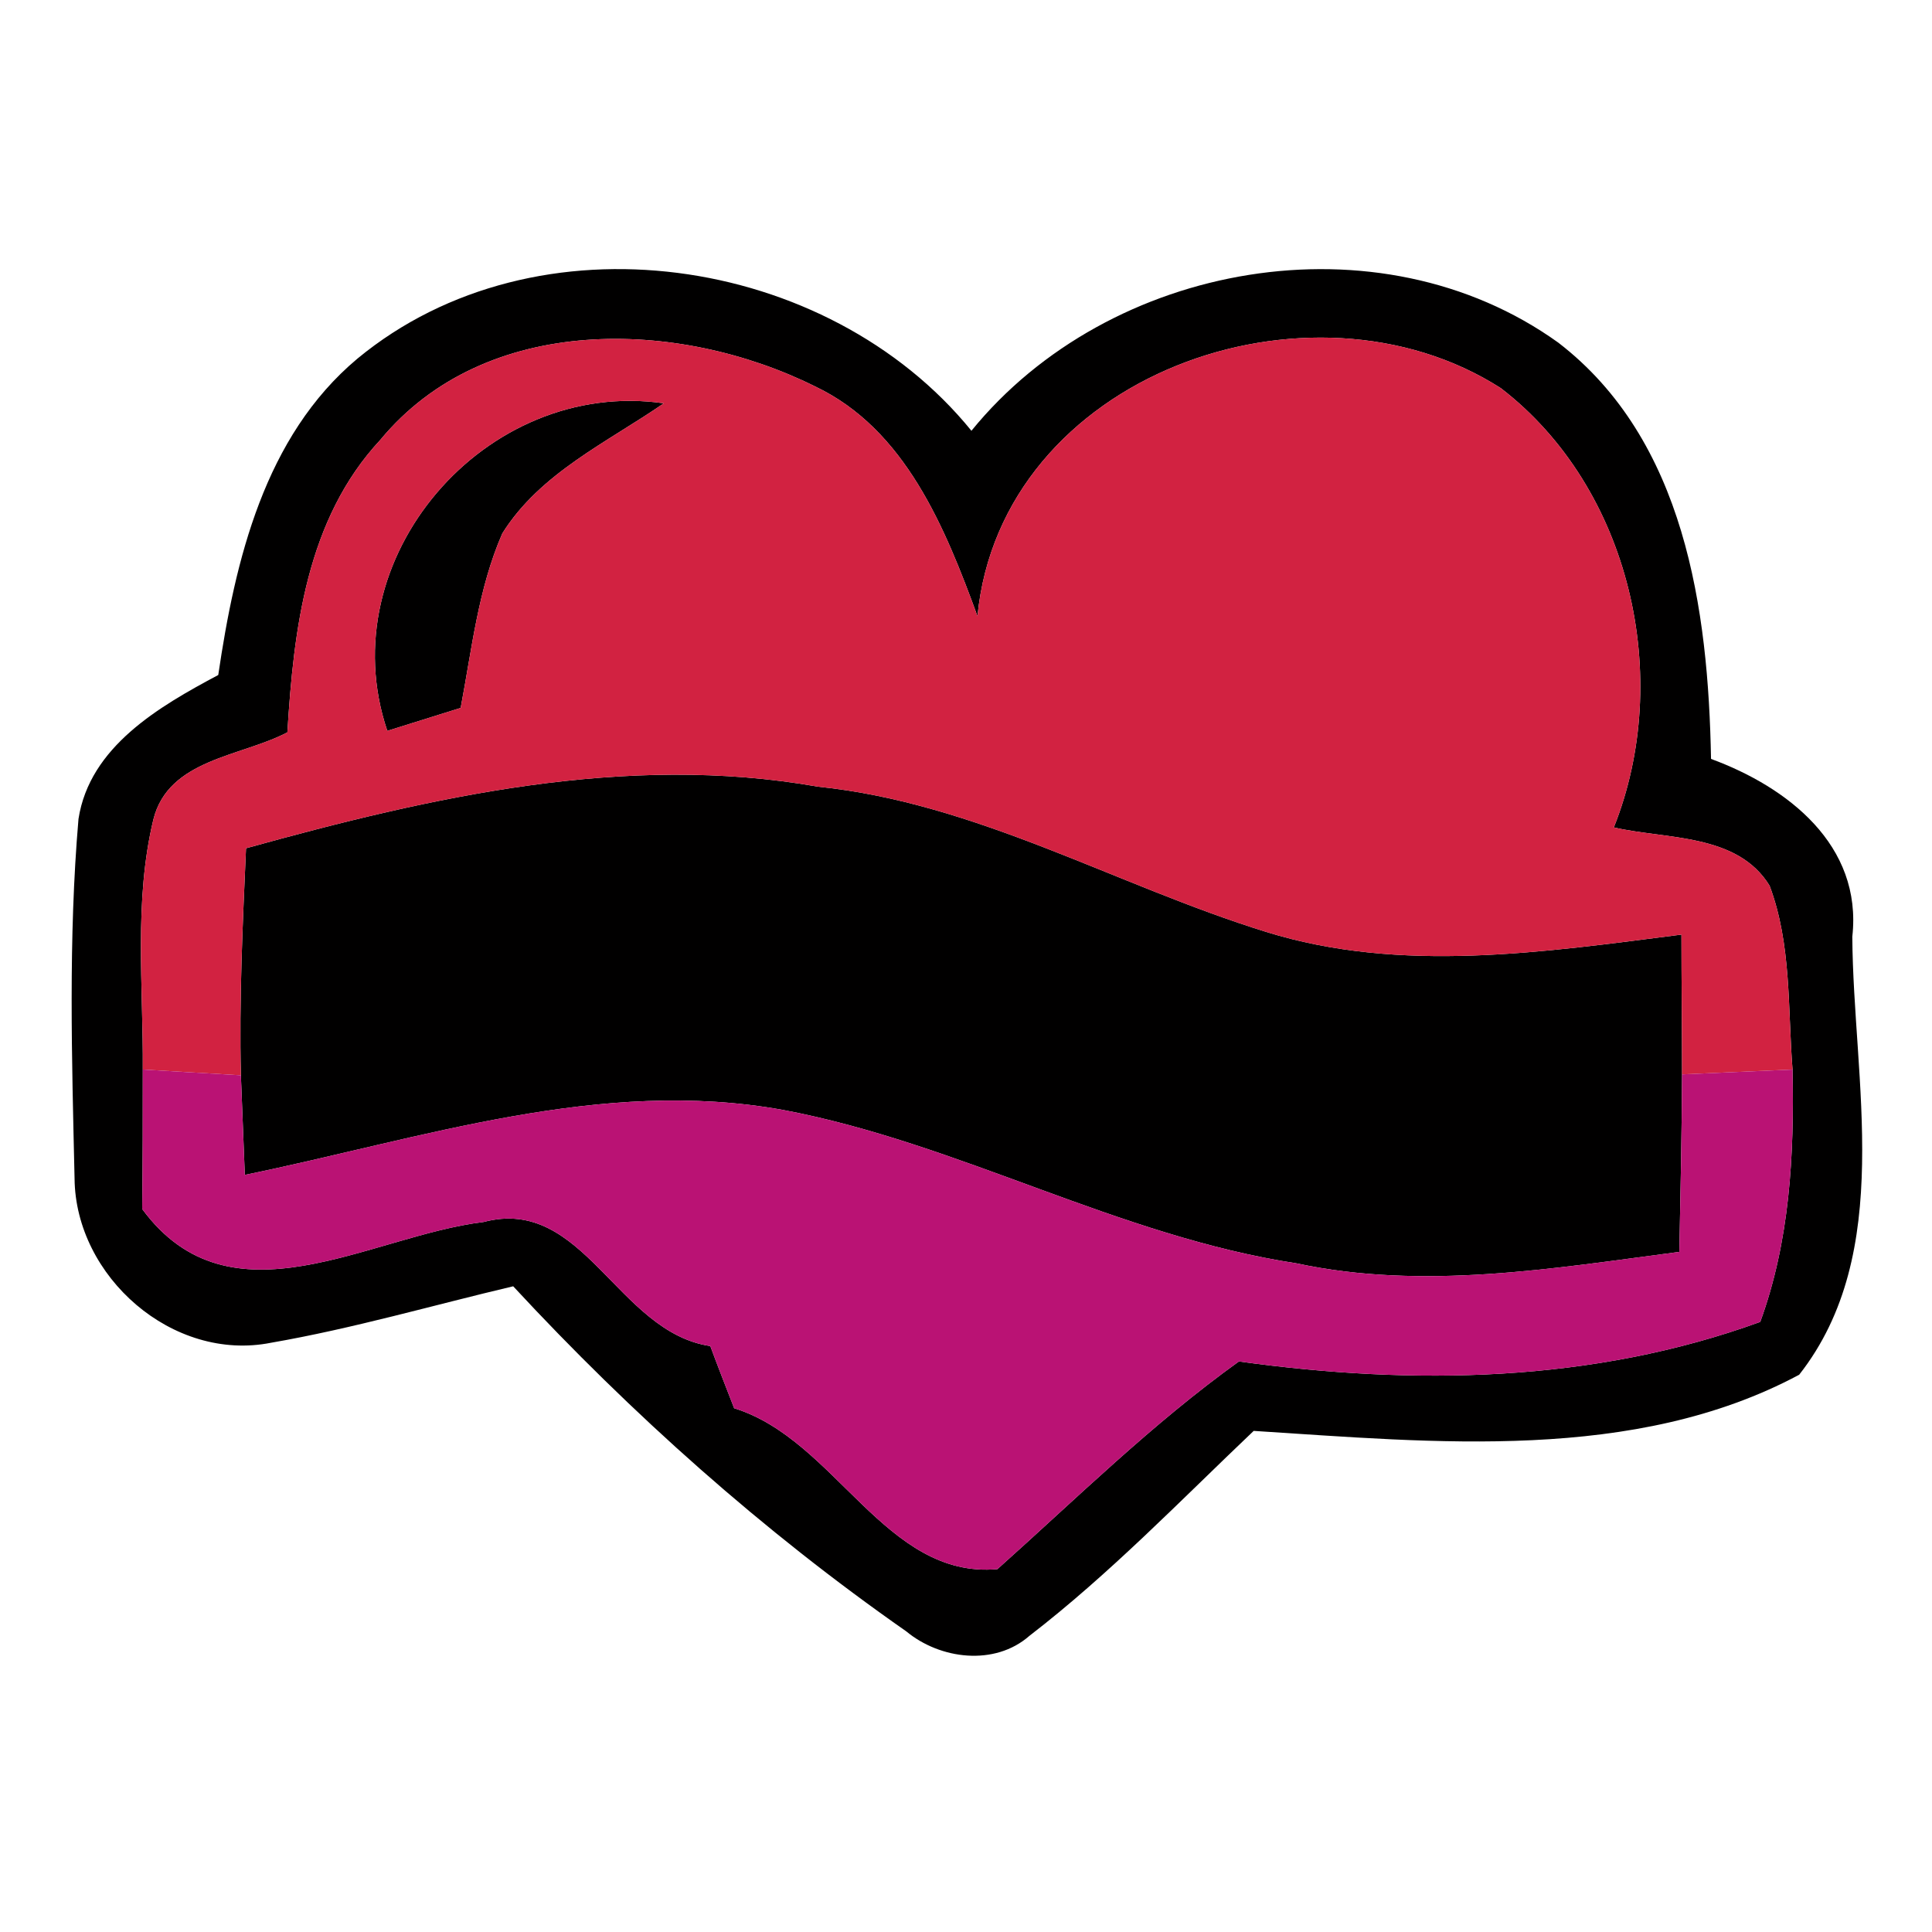<?xml version="1.0" encoding="UTF-8" ?>
<!DOCTYPE svg PUBLIC "-//W3C//DTD SVG 1.1//EN" "http://www.w3.org/Graphics/SVG/1.1/DTD/svg11.dtd">
<svg width="64pt" height="64pt" viewBox="0 0 64 64" version="1.1" xmlns="http://www.w3.org/2000/svg">
<g id="#010000ff">
<path fill="#010000" opacity="1.00" d=" M 11.84 11.88 C 17.77 6.98 27.42 8.41 32.18 14.27 C 36.74 8.66 45.67 7.08 51.62 11.35 C 55.82 14.58 56.59 20.19 56.68 25.14 C 59.21 26.07 61.70 27.99 61.36 31.03 C 61.39 35.81 62.78 41.49 59.60 45.54 C 54.14 48.46 47.51 47.78 41.53 47.40 C 39.10 49.71 36.76 52.14 34.10 54.19 C 32.95 55.20 31.14 54.97 30.02 54.04 C 25.27 50.72 20.93 46.85 17.00 42.61 C 14.33 43.24 11.69 44.01 8.98 44.48 C 5.72 45.13 2.50 42.29 2.47 39.04 C 2.38 35.07 2.26 31.09 2.60 27.13 C 2.97 24.73 5.28 23.40 7.23 22.36 C 7.79 18.56 8.76 14.46 11.84 11.88 M 12.60 14.57 C 10.15 17.20 9.73 20.85 9.52 24.26 C 7.98 25.07 5.58 25.14 5.08 27.15 C 4.43 29.85 4.75 32.67 4.73 35.43 C 4.73 36.97 4.73 38.51 4.71 40.05 C 7.64 44.03 12.23 40.94 16.02 40.48 C 19.34 39.60 20.44 44.13 23.53 44.59 C 23.72 45.11 24.12 46.14 24.32 46.65 C 27.69 47.69 29.32 52.31 33.04 51.98 C 35.66 49.64 38.17 47.16 41.04 45.10 C 46.83 45.90 52.75 45.81 58.31 43.79 C 59.29 41.11 59.44 38.26 59.38 35.43 C 59.22 33.40 59.35 31.28 58.62 29.34 C 57.55 27.60 55.21 27.81 53.46 27.41 C 55.44 22.45 54.02 16.17 49.72 12.86 C 43.39 8.80 33.16 12.42 32.38 20.41 C 31.31 17.49 29.99 14.22 27.00 12.80 C 22.47 10.55 16.08 10.36 12.60 14.57 Z" />
<path fill="#010000" opacity="1.00" d=" M 12.83 24.21 C 10.90 18.50 16.08 12.51 21.99 13.36 C 20.12 14.65 17.89 15.67 16.64 17.67 C 15.84 19.50 15.63 21.51 15.26 23.45 C 14.65 23.64 13.44 24.02 12.83 24.21 Z" />
<path fill="#010000" opacity="1.00" d=" M 8.15 28.10 C 14.29 26.40 20.71 24.93 27.10 26.06 C 32.36 26.60 36.97 29.33 41.94 30.87 C 46.41 32.26 51.15 31.54 55.70 30.96 C 55.70 32.50 55.72 34.05 55.72 35.59 C 55.71 37.55 55.67 39.51 55.63 41.47 C 51.44 42.02 47.15 42.75 42.95 41.85 C 37.05 40.95 31.78 37.87 25.95 36.77 C 19.90 35.67 13.97 37.72 8.11 38.92 C 8.08 38.10 8.01 36.44 7.98 35.62 C 7.92 33.11 8.04 30.60 8.15 28.10 Z" />
</g>
<g id="#d22241ff">
<path fill="#d22241" opacity="1.00" d=" M 12.60 14.57 C 16.08 10.36 22.47 10.55 27.00 12.80 C 29.99 14.22 31.31 17.49 32.38 20.41 C 33.16 12.42 43.39 8.80 49.72 12.86 C 54.02 16.17 55.44 22.45 53.46 27.41 C 55.21 27.81 57.55 27.60 58.62 29.34 C 59.35 31.28 59.22 33.40 59.38 35.43 C 58.47 35.47 56.63 35.55 55.72 35.59 C 55.72 34.05 55.70 32.50 55.70 30.96 C 51.15 31.54 46.41 32.26 41.94 30.87 C 36.97 29.33 32.36 26.60 27.10 26.06 C 20.71 24.93 14.29 26.40 8.15 28.10 C 8.04 30.60 7.92 33.11 7.98 35.62 C 7.17 35.57 5.54 35.48 4.73 35.43 C 4.75 32.67 4.43 29.85 5.08 27.15 C 5.58 25.14 7.98 25.07 9.52 24.26 C 9.73 20.85 10.15 17.20 12.60 14.57 M 12.83 24.21 C 13.44 24.02 14.65 23.64 15.26 23.45 C 15.63 21.51 15.84 19.50 16.64 17.67 C 17.89 15.67 20.12 14.65 21.99 13.36 C 16.08 12.51 10.90 18.50 12.83 24.21 Z" />
</g>
<g id="#ba1274ff">
<path fill="#ba1274" opacity="1.00" d=" M 4.73 35.43 C 5.54 35.48 7.17 35.57 7.98 35.62 C 8.01 36.44 8.08 38.10 8.11 38.92 C 13.97 37.72 19.90 35.67 25.95 36.77 C 31.78 37.87 37.05 40.95 42.95 41.85 C 47.15 42.75 51.44 42.02 55.63 41.47 C 55.67 39.51 55.71 37.55 55.72 35.59 C 56.63 35.55 58.47 35.47 59.38 35.43 C 59.44 38.26 59.29 41.11 58.31 43.79 C 52.75 45.81 46.83 45.90 41.04 45.10 C 38.17 47.16 35.66 49.64 33.04 51.98 C 29.32 52.31 27.69 47.69 24.32 46.65 C 24.12 46.14 23.72 45.11 23.53 44.59 C 20.44 44.13 19.34 39.60 16.02 40.48 C 12.23 40.94 7.64 44.03 4.71 40.05 C 4.73 38.51 4.73 36.97 4.73 35.43 Z" />
</g>
</svg>
